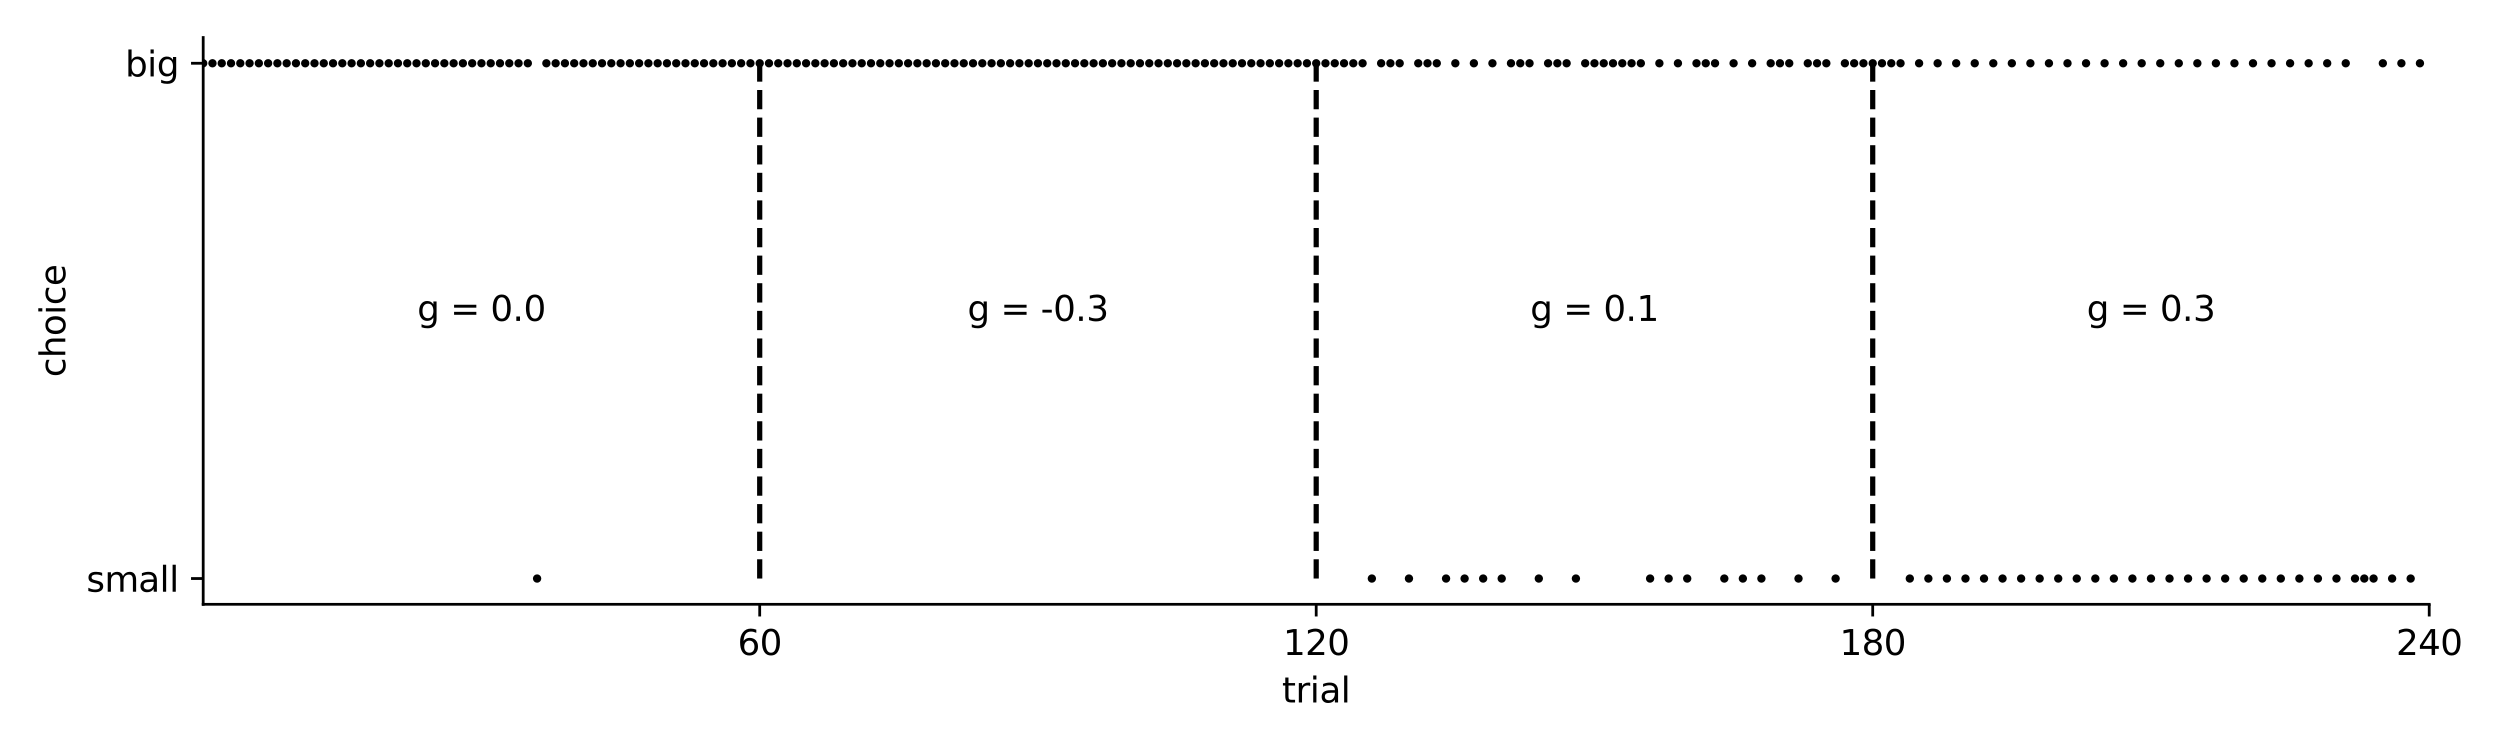 <?xml version="1.0" encoding="utf-8" standalone="no"?>
<!DOCTYPE svg PUBLIC "-//W3C//DTD SVG 1.1//EN"
  "http://www.w3.org/Graphics/SVG/1.1/DTD/svg11.dtd">
<svg xmlns:xlink="http://www.w3.org/1999/xlink" width="720pt" height="216pt" viewBox="0 0 720 216" xmlns="http://www.w3.org/2000/svg" version="1.1">
 <defs>
  <style type="text/css">*{stroke-linejoin: round; stroke-linecap: butt}</style>
 </defs>
 <g id="figure_1">
  <g id="patch_1">
   <path d="M 0 216 
L 720 216 
L 720 0 
L 0 0 
z
" style="fill: #ffffff"/>
  </g>
  <g id="axes_1">
   <g id="patch_2">
    <path d="M 58.52 174.04 
L 699.615 174.04 
L 699.615 10.8 
L 58.52 10.8 
z
" style="fill: #ffffff"/>
   </g>
   <g id="PathCollection_1">
    <defs>
     <path id="m250a83d1ea" d="M 0 0.707 
C 0.188 0.707 0.367 0.633 0.5 0.5 
C 0.633 0.367 0.707 0.188 0.707 0 
C 0.707 -0.188 0.633 -0.367 0.5 -0.5 
C 0.367 -0.633 0.188 -0.707 0 -0.707 
C -0.188 -0.707 -0.367 -0.633 -0.5 -0.5 
C -0.633 -0.367 -0.707 -0.188 -0.707 0 
C -0.707 0.188 -0.633 0.367 -0.5 0.5 
C -0.367 0.633 -0.188 0.707 0 0.707 
z
" style="stroke: #000000"/>
    </defs>
    <g clip-path="url(#p2a7ea81c1f)">
     <use xlink:href="#m250a83d1ea" x="58.52" y="18.22" style="stroke: #000000"/>
     <use xlink:href="#m250a83d1ea" x="61.191" y="18.22" style="stroke: #000000"/>
     <use xlink:href="#m250a83d1ea" x="63.862" y="18.22" style="stroke: #000000"/>
     <use xlink:href="#m250a83d1ea" x="66.534" y="18.22" style="stroke: #000000"/>
     <use xlink:href="#m250a83d1ea" x="69.205" y="18.22" style="stroke: #000000"/>
     <use xlink:href="#m250a83d1ea" x="71.876" y="18.22" style="stroke: #000000"/>
     <use xlink:href="#m250a83d1ea" x="74.547" y="18.22" style="stroke: #000000"/>
     <use xlink:href="#m250a83d1ea" x="77.219" y="18.22" style="stroke: #000000"/>
     <use xlink:href="#m250a83d1ea" x="79.89" y="18.22" style="stroke: #000000"/>
     <use xlink:href="#m250a83d1ea" x="82.561" y="18.22" style="stroke: #000000"/>
     <use xlink:href="#m250a83d1ea" x="85.232" y="18.22" style="stroke: #000000"/>
     <use xlink:href="#m250a83d1ea" x="87.904" y="18.22" style="stroke: #000000"/>
     <use xlink:href="#m250a83d1ea" x="90.575" y="18.22" style="stroke: #000000"/>
     <use xlink:href="#m250a83d1ea" x="93.246" y="18.22" style="stroke: #000000"/>
     <use xlink:href="#m250a83d1ea" x="95.917" y="18.22" style="stroke: #000000"/>
     <use xlink:href="#m250a83d1ea" x="98.588" y="18.22" style="stroke: #000000"/>
     <use xlink:href="#m250a83d1ea" x="101.26" y="18.22" style="stroke: #000000"/>
     <use xlink:href="#m250a83d1ea" x="103.931" y="18.22" style="stroke: #000000"/>
     <use xlink:href="#m250a83d1ea" x="106.602" y="18.22" style="stroke: #000000"/>
     <use xlink:href="#m250a83d1ea" x="109.273" y="18.22" style="stroke: #000000"/>
     <use xlink:href="#m250a83d1ea" x="111.945" y="18.22" style="stroke: #000000"/>
     <use xlink:href="#m250a83d1ea" x="114.616" y="18.22" style="stroke: #000000"/>
     <use xlink:href="#m250a83d1ea" x="117.287" y="18.22" style="stroke: #000000"/>
     <use xlink:href="#m250a83d1ea" x="119.958" y="18.22" style="stroke: #000000"/>
     <use xlink:href="#m250a83d1ea" x="122.629" y="18.22" style="stroke: #000000"/>
     <use xlink:href="#m250a83d1ea" x="125.301" y="18.22" style="stroke: #000000"/>
     <use xlink:href="#m250a83d1ea" x="127.972" y="18.22" style="stroke: #000000"/>
     <use xlink:href="#m250a83d1ea" x="130.643" y="18.22" style="stroke: #000000"/>
     <use xlink:href="#m250a83d1ea" x="133.314" y="18.22" style="stroke: #000000"/>
     <use xlink:href="#m250a83d1ea" x="135.986" y="18.22" style="stroke: #000000"/>
     <use xlink:href="#m250a83d1ea" x="138.657" y="18.22" style="stroke: #000000"/>
     <use xlink:href="#m250a83d1ea" x="141.328" y="18.22" style="stroke: #000000"/>
     <use xlink:href="#m250a83d1ea" x="143.999" y="18.22" style="stroke: #000000"/>
     <use xlink:href="#m250a83d1ea" x="146.671" y="18.22" style="stroke: #000000"/>
     <use xlink:href="#m250a83d1ea" x="149.342" y="18.22" style="stroke: #000000"/>
     <use xlink:href="#m250a83d1ea" x="152.013" y="18.22" style="stroke: #000000"/>
     <use xlink:href="#m250a83d1ea" x="154.684" y="166.62" style="stroke: #000000"/>
     <use xlink:href="#m250a83d1ea" x="157.355" y="18.22" style="stroke: #000000"/>
     <use xlink:href="#m250a83d1ea" x="160.027" y="18.22" style="stroke: #000000"/>
     <use xlink:href="#m250a83d1ea" x="162.698" y="18.22" style="stroke: #000000"/>
     <use xlink:href="#m250a83d1ea" x="165.369" y="18.22" style="stroke: #000000"/>
     <use xlink:href="#m250a83d1ea" x="168.04" y="18.22" style="stroke: #000000"/>
     <use xlink:href="#m250a83d1ea" x="170.712" y="18.22" style="stroke: #000000"/>
     <use xlink:href="#m250a83d1ea" x="173.383" y="18.22" style="stroke: #000000"/>
     <use xlink:href="#m250a83d1ea" x="176.054" y="18.22" style="stroke: #000000"/>
     <use xlink:href="#m250a83d1ea" x="178.725" y="18.22" style="stroke: #000000"/>
     <use xlink:href="#m250a83d1ea" x="181.397" y="18.22" style="stroke: #000000"/>
     <use xlink:href="#m250a83d1ea" x="184.068" y="18.22" style="stroke: #000000"/>
     <use xlink:href="#m250a83d1ea" x="186.739" y="18.22" style="stroke: #000000"/>
     <use xlink:href="#m250a83d1ea" x="189.41" y="18.22" style="stroke: #000000"/>
     <use xlink:href="#m250a83d1ea" x="192.081" y="18.22" style="stroke: #000000"/>
     <use xlink:href="#m250a83d1ea" x="194.753" y="18.22" style="stroke: #000000"/>
     <use xlink:href="#m250a83d1ea" x="197.424" y="18.22" style="stroke: #000000"/>
     <use xlink:href="#m250a83d1ea" x="200.095" y="18.22" style="stroke: #000000"/>
     <use xlink:href="#m250a83d1ea" x="202.766" y="18.22" style="stroke: #000000"/>
     <use xlink:href="#m250a83d1ea" x="205.438" y="18.22" style="stroke: #000000"/>
     <use xlink:href="#m250a83d1ea" x="208.109" y="18.22" style="stroke: #000000"/>
     <use xlink:href="#m250a83d1ea" x="210.78" y="18.22" style="stroke: #000000"/>
     <use xlink:href="#m250a83d1ea" x="213.451" y="18.22" style="stroke: #000000"/>
     <use xlink:href="#m250a83d1ea" x="216.123" y="18.22" style="stroke: #000000"/>
     <use xlink:href="#m250a83d1ea" x="218.794" y="18.22" style="stroke: #000000"/>
     <use xlink:href="#m250a83d1ea" x="221.465" y="18.22" style="stroke: #000000"/>
     <use xlink:href="#m250a83d1ea" x="224.136" y="18.22" style="stroke: #000000"/>
     <use xlink:href="#m250a83d1ea" x="226.807" y="18.22" style="stroke: #000000"/>
     <use xlink:href="#m250a83d1ea" x="229.479" y="18.22" style="stroke: #000000"/>
     <use xlink:href="#m250a83d1ea" x="232.15" y="18.22" style="stroke: #000000"/>
     <use xlink:href="#m250a83d1ea" x="234.821" y="18.22" style="stroke: #000000"/>
     <use xlink:href="#m250a83d1ea" x="237.492" y="18.22" style="stroke: #000000"/>
     <use xlink:href="#m250a83d1ea" x="240.164" y="18.22" style="stroke: #000000"/>
     <use xlink:href="#m250a83d1ea" x="242.835" y="18.22" style="stroke: #000000"/>
     <use xlink:href="#m250a83d1ea" x="245.506" y="18.22" style="stroke: #000000"/>
     <use xlink:href="#m250a83d1ea" x="248.177" y="18.22" style="stroke: #000000"/>
     <use xlink:href="#m250a83d1ea" x="250.849" y="18.22" style="stroke: #000000"/>
     <use xlink:href="#m250a83d1ea" x="253.52" y="18.22" style="stroke: #000000"/>
     <use xlink:href="#m250a83d1ea" x="256.191" y="18.22" style="stroke: #000000"/>
     <use xlink:href="#m250a83d1ea" x="258.862" y="18.22" style="stroke: #000000"/>
     <use xlink:href="#m250a83d1ea" x="261.533" y="18.22" style="stroke: #000000"/>
     <use xlink:href="#m250a83d1ea" x="264.205" y="18.22" style="stroke: #000000"/>
     <use xlink:href="#m250a83d1ea" x="266.876" y="18.22" style="stroke: #000000"/>
     <use xlink:href="#m250a83d1ea" x="269.547" y="18.22" style="stroke: #000000"/>
     <use xlink:href="#m250a83d1ea" x="272.218" y="18.22" style="stroke: #000000"/>
     <use xlink:href="#m250a83d1ea" x="274.89" y="18.22" style="stroke: #000000"/>
     <use xlink:href="#m250a83d1ea" x="277.561" y="18.22" style="stroke: #000000"/>
     <use xlink:href="#m250a83d1ea" x="280.232" y="18.22" style="stroke: #000000"/>
     <use xlink:href="#m250a83d1ea" x="282.903" y="18.22" style="stroke: #000000"/>
     <use xlink:href="#m250a83d1ea" x="285.574" y="18.22" style="stroke: #000000"/>
     <use xlink:href="#m250a83d1ea" x="288.246" y="18.22" style="stroke: #000000"/>
     <use xlink:href="#m250a83d1ea" x="290.917" y="18.22" style="stroke: #000000"/>
     <use xlink:href="#m250a83d1ea" x="293.588" y="18.22" style="stroke: #000000"/>
     <use xlink:href="#m250a83d1ea" x="296.259" y="18.22" style="stroke: #000000"/>
     <use xlink:href="#m250a83d1ea" x="298.931" y="18.22" style="stroke: #000000"/>
     <use xlink:href="#m250a83d1ea" x="301.602" y="18.22" style="stroke: #000000"/>
     <use xlink:href="#m250a83d1ea" x="304.273" y="18.22" style="stroke: #000000"/>
     <use xlink:href="#m250a83d1ea" x="306.944" y="18.22" style="stroke: #000000"/>
     <use xlink:href="#m250a83d1ea" x="309.616" y="18.22" style="stroke: #000000"/>
     <use xlink:href="#m250a83d1ea" x="312.287" y="18.22" style="stroke: #000000"/>
     <use xlink:href="#m250a83d1ea" x="314.958" y="18.22" style="stroke: #000000"/>
     <use xlink:href="#m250a83d1ea" x="317.629" y="18.22" style="stroke: #000000"/>
     <use xlink:href="#m250a83d1ea" x="320.3" y="18.22" style="stroke: #000000"/>
     <use xlink:href="#m250a83d1ea" x="322.972" y="18.22" style="stroke: #000000"/>
     <use xlink:href="#m250a83d1ea" x="325.643" y="18.22" style="stroke: #000000"/>
     <use xlink:href="#m250a83d1ea" x="328.314" y="18.22" style="stroke: #000000"/>
     <use xlink:href="#m250a83d1ea" x="330.985" y="18.22" style="stroke: #000000"/>
     <use xlink:href="#m250a83d1ea" x="333.657" y="18.22" style="stroke: #000000"/>
     <use xlink:href="#m250a83d1ea" x="336.328" y="18.22" style="stroke: #000000"/>
     <use xlink:href="#m250a83d1ea" x="338.999" y="18.22" style="stroke: #000000"/>
     <use xlink:href="#m250a83d1ea" x="341.67" y="18.22" style="stroke: #000000"/>
     <use xlink:href="#m250a83d1ea" x="344.342" y="18.22" style="stroke: #000000"/>
     <use xlink:href="#m250a83d1ea" x="347.013" y="18.22" style="stroke: #000000"/>
     <use xlink:href="#m250a83d1ea" x="349.684" y="18.22" style="stroke: #000000"/>
     <use xlink:href="#m250a83d1ea" x="352.355" y="18.22" style="stroke: #000000"/>
     <use xlink:href="#m250a83d1ea" x="355.026" y="18.22" style="stroke: #000000"/>
     <use xlink:href="#m250a83d1ea" x="357.698" y="18.22" style="stroke: #000000"/>
     <use xlink:href="#m250a83d1ea" x="360.369" y="18.22" style="stroke: #000000"/>
     <use xlink:href="#m250a83d1ea" x="363.04" y="18.22" style="stroke: #000000"/>
     <use xlink:href="#m250a83d1ea" x="365.711" y="18.22" style="stroke: #000000"/>
     <use xlink:href="#m250a83d1ea" x="368.383" y="18.22" style="stroke: #000000"/>
     <use xlink:href="#m250a83d1ea" x="371.054" y="18.22" style="stroke: #000000"/>
     <use xlink:href="#m250a83d1ea" x="373.725" y="18.22" style="stroke: #000000"/>
     <use xlink:href="#m250a83d1ea" x="376.396" y="18.22" style="stroke: #000000"/>
     <use xlink:href="#m250a83d1ea" x="379.067" y="18.22" style="stroke: #000000"/>
     <use xlink:href="#m250a83d1ea" x="381.739" y="18.22" style="stroke: #000000"/>
     <use xlink:href="#m250a83d1ea" x="384.41" y="18.22" style="stroke: #000000"/>
     <use xlink:href="#m250a83d1ea" x="387.081" y="18.22" style="stroke: #000000"/>
     <use xlink:href="#m250a83d1ea" x="389.752" y="18.22" style="stroke: #000000"/>
     <use xlink:href="#m250a83d1ea" x="392.424" y="18.22" style="stroke: #000000"/>
     <use xlink:href="#m250a83d1ea" x="395.095" y="166.62" style="stroke: #000000"/>
     <use xlink:href="#m250a83d1ea" x="397.766" y="18.22" style="stroke: #000000"/>
     <use xlink:href="#m250a83d1ea" x="400.437" y="18.22" style="stroke: #000000"/>
     <use xlink:href="#m250a83d1ea" x="403.109" y="18.22" style="stroke: #000000"/>
     <use xlink:href="#m250a83d1ea" x="405.78" y="166.62" style="stroke: #000000"/>
     <use xlink:href="#m250a83d1ea" x="408.451" y="18.22" style="stroke: #000000"/>
     <use xlink:href="#m250a83d1ea" x="411.122" y="18.22" style="stroke: #000000"/>
     <use xlink:href="#m250a83d1ea" x="413.793" y="18.22" style="stroke: #000000"/>
     <use xlink:href="#m250a83d1ea" x="416.465" y="166.62" style="stroke: #000000"/>
     <use xlink:href="#m250a83d1ea" x="419.136" y="18.22" style="stroke: #000000"/>
     <use xlink:href="#m250a83d1ea" x="421.807" y="166.62" style="stroke: #000000"/>
     <use xlink:href="#m250a83d1ea" x="424.478" y="18.22" style="stroke: #000000"/>
     <use xlink:href="#m250a83d1ea" x="427.15" y="166.62" style="stroke: #000000"/>
     <use xlink:href="#m250a83d1ea" x="429.821" y="18.22" style="stroke: #000000"/>
     <use xlink:href="#m250a83d1ea" x="432.492" y="166.62" style="stroke: #000000"/>
     <use xlink:href="#m250a83d1ea" x="435.163" y="18.22" style="stroke: #000000"/>
     <use xlink:href="#m250a83d1ea" x="437.835" y="18.22" style="stroke: #000000"/>
     <use xlink:href="#m250a83d1ea" x="440.506" y="18.22" style="stroke: #000000"/>
     <use xlink:href="#m250a83d1ea" x="443.177" y="166.62" style="stroke: #000000"/>
     <use xlink:href="#m250a83d1ea" x="445.848" y="18.22" style="stroke: #000000"/>
     <use xlink:href="#m250a83d1ea" x="448.519" y="18.22" style="stroke: #000000"/>
     <use xlink:href="#m250a83d1ea" x="451.191" y="18.22" style="stroke: #000000"/>
     <use xlink:href="#m250a83d1ea" x="453.862" y="166.62" style="stroke: #000000"/>
     <use xlink:href="#m250a83d1ea" x="456.533" y="18.22" style="stroke: #000000"/>
     <use xlink:href="#m250a83d1ea" x="459.204" y="18.22" style="stroke: #000000"/>
     <use xlink:href="#m250a83d1ea" x="461.876" y="18.22" style="stroke: #000000"/>
     <use xlink:href="#m250a83d1ea" x="464.547" y="18.22" style="stroke: #000000"/>
     <use xlink:href="#m250a83d1ea" x="467.218" y="18.22" style="stroke: #000000"/>
     <use xlink:href="#m250a83d1ea" x="469.889" y="18.22" style="stroke: #000000"/>
     <use xlink:href="#m250a83d1ea" x="472.561" y="18.22" style="stroke: #000000"/>
     <use xlink:href="#m250a83d1ea" x="475.232" y="166.62" style="stroke: #000000"/>
     <use xlink:href="#m250a83d1ea" x="477.903" y="18.22" style="stroke: #000000"/>
     <use xlink:href="#m250a83d1ea" x="480.574" y="166.62" style="stroke: #000000"/>
     <use xlink:href="#m250a83d1ea" x="483.245" y="18.22" style="stroke: #000000"/>
     <use xlink:href="#m250a83d1ea" x="485.917" y="166.62" style="stroke: #000000"/>
     <use xlink:href="#m250a83d1ea" x="488.588" y="18.22" style="stroke: #000000"/>
     <use xlink:href="#m250a83d1ea" x="491.259" y="18.22" style="stroke: #000000"/>
     <use xlink:href="#m250a83d1ea" x="493.93" y="18.22" style="stroke: #000000"/>
     <use xlink:href="#m250a83d1ea" x="496.602" y="166.62" style="stroke: #000000"/>
     <use xlink:href="#m250a83d1ea" x="499.273" y="18.22" style="stroke: #000000"/>
     <use xlink:href="#m250a83d1ea" x="501.944" y="166.62" style="stroke: #000000"/>
     <use xlink:href="#m250a83d1ea" x="504.615" y="18.22" style="stroke: #000000"/>
     <use xlink:href="#m250a83d1ea" x="507.286" y="166.62" style="stroke: #000000"/>
     <use xlink:href="#m250a83d1ea" x="509.958" y="18.22" style="stroke: #000000"/>
     <use xlink:href="#m250a83d1ea" x="512.629" y="18.22" style="stroke: #000000"/>
     <use xlink:href="#m250a83d1ea" x="515.3" y="18.22" style="stroke: #000000"/>
     <use xlink:href="#m250a83d1ea" x="517.971" y="166.62" style="stroke: #000000"/>
     <use xlink:href="#m250a83d1ea" x="520.643" y="18.22" style="stroke: #000000"/>
     <use xlink:href="#m250a83d1ea" x="523.314" y="18.22" style="stroke: #000000"/>
     <use xlink:href="#m250a83d1ea" x="525.985" y="18.22" style="stroke: #000000"/>
     <use xlink:href="#m250a83d1ea" x="528.656" y="166.62" style="stroke: #000000"/>
     <use xlink:href="#m250a83d1ea" x="531.328" y="18.22" style="stroke: #000000"/>
     <use xlink:href="#m250a83d1ea" x="533.999" y="18.22" style="stroke: #000000"/>
     <use xlink:href="#m250a83d1ea" x="536.67" y="18.22" style="stroke: #000000"/>
     <use xlink:href="#m250a83d1ea" x="539.341" y="18.22" style="stroke: #000000"/>
     <use xlink:href="#m250a83d1ea" x="542.012" y="18.22" style="stroke: #000000"/>
     <use xlink:href="#m250a83d1ea" x="544.684" y="18.22" style="stroke: #000000"/>
     <use xlink:href="#m250a83d1ea" x="547.355" y="18.22" style="stroke: #000000"/>
     <use xlink:href="#m250a83d1ea" x="550.026" y="166.62" style="stroke: #000000"/>
     <use xlink:href="#m250a83d1ea" x="552.697" y="18.22" style="stroke: #000000"/>
     <use xlink:href="#m250a83d1ea" x="555.369" y="166.62" style="stroke: #000000"/>
     <use xlink:href="#m250a83d1ea" x="558.04" y="18.22" style="stroke: #000000"/>
     <use xlink:href="#m250a83d1ea" x="560.711" y="166.62" style="stroke: #000000"/>
     <use xlink:href="#m250a83d1ea" x="563.382" y="18.22" style="stroke: #000000"/>
     <use xlink:href="#m250a83d1ea" x="566.054" y="166.62" style="stroke: #000000"/>
     <use xlink:href="#m250a83d1ea" x="568.725" y="18.22" style="stroke: #000000"/>
     <use xlink:href="#m250a83d1ea" x="571.396" y="166.62" style="stroke: #000000"/>
     <use xlink:href="#m250a83d1ea" x="574.067" y="18.22" style="stroke: #000000"/>
     <use xlink:href="#m250a83d1ea" x="576.738" y="166.62" style="stroke: #000000"/>
     <use xlink:href="#m250a83d1ea" x="579.41" y="18.22" style="stroke: #000000"/>
     <use xlink:href="#m250a83d1ea" x="582.081" y="166.62" style="stroke: #000000"/>
     <use xlink:href="#m250a83d1ea" x="584.752" y="18.22" style="stroke: #000000"/>
     <use xlink:href="#m250a83d1ea" x="587.423" y="166.62" style="stroke: #000000"/>
     <use xlink:href="#m250a83d1ea" x="590.095" y="18.22" style="stroke: #000000"/>
     <use xlink:href="#m250a83d1ea" x="592.766" y="166.62" style="stroke: #000000"/>
     <use xlink:href="#m250a83d1ea" x="595.437" y="18.22" style="stroke: #000000"/>
     <use xlink:href="#m250a83d1ea" x="598.108" y="166.62" style="stroke: #000000"/>
     <use xlink:href="#m250a83d1ea" x="600.78" y="18.22" style="stroke: #000000"/>
     <use xlink:href="#m250a83d1ea" x="603.451" y="166.62" style="stroke: #000000"/>
     <use xlink:href="#m250a83d1ea" x="606.122" y="18.22" style="stroke: #000000"/>
     <use xlink:href="#m250a83d1ea" x="608.793" y="166.62" style="stroke: #000000"/>
     <use xlink:href="#m250a83d1ea" x="611.464" y="18.22" style="stroke: #000000"/>
     <use xlink:href="#m250a83d1ea" x="614.136" y="166.62" style="stroke: #000000"/>
     <use xlink:href="#m250a83d1ea" x="616.807" y="18.22" style="stroke: #000000"/>
     <use xlink:href="#m250a83d1ea" x="619.478" y="166.62" style="stroke: #000000"/>
     <use xlink:href="#m250a83d1ea" x="622.149" y="18.22" style="stroke: #000000"/>
     <use xlink:href="#m250a83d1ea" x="624.821" y="166.62" style="stroke: #000000"/>
     <use xlink:href="#m250a83d1ea" x="627.492" y="18.22" style="stroke: #000000"/>
     <use xlink:href="#m250a83d1ea" x="630.163" y="166.62" style="stroke: #000000"/>
     <use xlink:href="#m250a83d1ea" x="632.834" y="18.22" style="stroke: #000000"/>
     <use xlink:href="#m250a83d1ea" x="635.505" y="166.62" style="stroke: #000000"/>
     <use xlink:href="#m250a83d1ea" x="638.177" y="18.22" style="stroke: #000000"/>
     <use xlink:href="#m250a83d1ea" x="640.848" y="166.62" style="stroke: #000000"/>
     <use xlink:href="#m250a83d1ea" x="643.519" y="18.22" style="stroke: #000000"/>
     <use xlink:href="#m250a83d1ea" x="646.19" y="166.62" style="stroke: #000000"/>
     <use xlink:href="#m250a83d1ea" x="648.862" y="18.22" style="stroke: #000000"/>
     <use xlink:href="#m250a83d1ea" x="651.533" y="166.62" style="stroke: #000000"/>
     <use xlink:href="#m250a83d1ea" x="654.204" y="18.22" style="stroke: #000000"/>
     <use xlink:href="#m250a83d1ea" x="656.875" y="166.62" style="stroke: #000000"/>
     <use xlink:href="#m250a83d1ea" x="659.547" y="18.22" style="stroke: #000000"/>
     <use xlink:href="#m250a83d1ea" x="662.218" y="166.62" style="stroke: #000000"/>
     <use xlink:href="#m250a83d1ea" x="664.889" y="18.22" style="stroke: #000000"/>
     <use xlink:href="#m250a83d1ea" x="667.56" y="166.62" style="stroke: #000000"/>
     <use xlink:href="#m250a83d1ea" x="670.231" y="18.22" style="stroke: #000000"/>
     <use xlink:href="#m250a83d1ea" x="672.903" y="166.62" style="stroke: #000000"/>
     <use xlink:href="#m250a83d1ea" x="675.574" y="18.22" style="stroke: #000000"/>
     <use xlink:href="#m250a83d1ea" x="678.245" y="166.62" style="stroke: #000000"/>
     <use xlink:href="#m250a83d1ea" x="680.916" y="166.62" style="stroke: #000000"/>
     <use xlink:href="#m250a83d1ea" x="683.588" y="166.62" style="stroke: #000000"/>
     <use xlink:href="#m250a83d1ea" x="686.259" y="18.22" style="stroke: #000000"/>
     <use xlink:href="#m250a83d1ea" x="688.93" y="166.62" style="stroke: #000000"/>
     <use xlink:href="#m250a83d1ea" x="691.601" y="18.22" style="stroke: #000000"/>
     <use xlink:href="#m250a83d1ea" x="694.273" y="166.62" style="stroke: #000000"/>
     <use xlink:href="#m250a83d1ea" x="696.944" y="18.22" style="stroke: #000000"/>
    </g>
   </g>
   <g id="matplotlib.axis_1">
    <g id="xtick_1">
     <g id="line2d_1">
      <defs>
       <path id="m088a69fe8e" d="M 0 0 
L 0 3.5 
" style="stroke: #000000; stroke-width: 0.8"/>
      </defs>
      <g>
       <use xlink:href="#m088a69fe8e" x="218.794" y="174.04" style="stroke: #000000; stroke-width: 0.8"/>
      </g>
     </g>
     <g id="text_1">
      <!-- 60 -->
      <g transform="translate(212.431 188.638)scale(0.1 -0.1)">
       <defs>
        <path id="DejaVuSans-36" d="M 2113 2584 
Q 1688 2584 1439 2293 
Q 1191 2003 1191 1497 
Q 1191 994 1439 701 
Q 1688 409 2113 409 
Q 2538 409 2786 701 
Q 3034 994 3034 1497 
Q 3034 2003 2786 2293 
Q 2538 2584 2113 2584 
z
M 3366 4563 
L 3366 3988 
Q 3128 4100 2886 4159 
Q 2644 4219 2406 4219 
Q 1781 4219 1451 3797 
Q 1122 3375 1075 2522 
Q 1259 2794 1537 2939 
Q 1816 3084 2150 3084 
Q 2853 3084 3261 2657 
Q 3669 2231 3669 1497 
Q 3669 778 3244 343 
Q 2819 -91 2113 -91 
Q 1303 -91 875 529 
Q 447 1150 447 2328 
Q 447 3434 972 4092 
Q 1497 4750 2381 4750 
Q 2619 4750 2861 4703 
Q 3103 4656 3366 4563 
z
" transform="scale(0.016)"/>
        <path id="DejaVuSans-30" d="M 2034 4250 
Q 1547 4250 1301 3770 
Q 1056 3291 1056 2328 
Q 1056 1369 1301 889 
Q 1547 409 2034 409 
Q 2525 409 2770 889 
Q 3016 1369 3016 2328 
Q 3016 3291 2770 3770 
Q 2525 4250 2034 4250 
z
M 2034 4750 
Q 2819 4750 3233 4129 
Q 3647 3509 3647 2328 
Q 3647 1150 3233 529 
Q 2819 -91 2034 -91 
Q 1250 -91 836 529 
Q 422 1150 422 2328 
Q 422 3509 836 4129 
Q 1250 4750 2034 4750 
z
" transform="scale(0.016)"/>
       </defs>
       <use xlink:href="#DejaVuSans-36"/>
       <use xlink:href="#DejaVuSans-30" x="63.623"/>
      </g>
     </g>
    </g>
    <g id="xtick_2">
     <g id="line2d_2">
      <g>
       <use xlink:href="#m088a69fe8e" x="379.067" y="174.04" style="stroke: #000000; stroke-width: 0.8"/>
      </g>
     </g>
     <g id="text_2">
      <!-- 120 -->
      <g transform="translate(369.524 188.638)scale(0.1 -0.1)">
       <defs>
        <path id="DejaVuSans-31" d="M 794 531 
L 1825 531 
L 1825 4091 
L 703 3866 
L 703 4441 
L 1819 4666 
L 2450 4666 
L 2450 531 
L 3481 531 
L 3481 0 
L 794 0 
L 794 531 
z
" transform="scale(0.016)"/>
        <path id="DejaVuSans-32" d="M 1228 531 
L 3431 531 
L 3431 0 
L 469 0 
L 469 531 
Q 828 903 1448 1529 
Q 2069 2156 2228 2338 
Q 2531 2678 2651 2914 
Q 2772 3150 2772 3378 
Q 2772 3750 2511 3984 
Q 2250 4219 1831 4219 
Q 1534 4219 1204 4116 
Q 875 4013 500 3803 
L 500 4441 
Q 881 4594 1212 4672 
Q 1544 4750 1819 4750 
Q 2544 4750 2975 4387 
Q 3406 4025 3406 3419 
Q 3406 3131 3298 2873 
Q 3191 2616 2906 2266 
Q 2828 2175 2409 1742 
Q 1991 1309 1228 531 
z
" transform="scale(0.016)"/>
       </defs>
       <use xlink:href="#DejaVuSans-31"/>
       <use xlink:href="#DejaVuSans-32" x="63.623"/>
       <use xlink:href="#DejaVuSans-30" x="127.246"/>
      </g>
     </g>
    </g>
    <g id="xtick_3">
     <g id="line2d_3">
      <g>
       <use xlink:href="#m088a69fe8e" x="539.341" y="174.04" style="stroke: #000000; stroke-width: 0.8"/>
      </g>
     </g>
     <g id="text_3">
      <!-- 180 -->
      <g transform="translate(529.798 188.638)scale(0.1 -0.1)">
       <defs>
        <path id="DejaVuSans-38" d="M 2034 2216 
Q 1584 2216 1326 1975 
Q 1069 1734 1069 1313 
Q 1069 891 1326 650 
Q 1584 409 2034 409 
Q 2484 409 2743 651 
Q 3003 894 3003 1313 
Q 3003 1734 2745 1975 
Q 2488 2216 2034 2216 
z
M 1403 2484 
Q 997 2584 770 2862 
Q 544 3141 544 3541 
Q 544 4100 942 4425 
Q 1341 4750 2034 4750 
Q 2731 4750 3128 4425 
Q 3525 4100 3525 3541 
Q 3525 3141 3298 2862 
Q 3072 2584 2669 2484 
Q 3125 2378 3379 2068 
Q 3634 1759 3634 1313 
Q 3634 634 3220 271 
Q 2806 -91 2034 -91 
Q 1263 -91 848 271 
Q 434 634 434 1313 
Q 434 1759 690 2068 
Q 947 2378 1403 2484 
z
M 1172 3481 
Q 1172 3119 1398 2916 
Q 1625 2713 2034 2713 
Q 2441 2713 2670 2916 
Q 2900 3119 2900 3481 
Q 2900 3844 2670 4047 
Q 2441 4250 2034 4250 
Q 1625 4250 1398 4047 
Q 1172 3844 1172 3481 
z
" transform="scale(0.016)"/>
       </defs>
       <use xlink:href="#DejaVuSans-31"/>
       <use xlink:href="#DejaVuSans-38" x="63.623"/>
       <use xlink:href="#DejaVuSans-30" x="127.246"/>
      </g>
     </g>
    </g>
    <g id="xtick_4">
     <g id="line2d_4">
      <g>
       <use xlink:href="#m088a69fe8e" x="699.615" y="174.04" style="stroke: #000000; stroke-width: 0.8"/>
      </g>
     </g>
     <g id="text_4">
      <!-- 240 -->
      <g transform="translate(690.071 188.638)scale(0.1 -0.1)">
       <defs>
        <path id="DejaVuSans-34" d="M 2419 4116 
L 825 1625 
L 2419 1625 
L 2419 4116 
z
M 2253 4666 
L 3047 4666 
L 3047 1625 
L 3713 1625 
L 3713 1100 
L 3047 1100 
L 3047 0 
L 2419 0 
L 2419 1100 
L 313 1100 
L 313 1709 
L 2253 4666 
z
" transform="scale(0.016)"/>
       </defs>
       <use xlink:href="#DejaVuSans-32"/>
       <use xlink:href="#DejaVuSans-34" x="63.623"/>
       <use xlink:href="#DejaVuSans-30" x="127.246"/>
      </g>
     </g>
    </g>
    <g id="text_5">
     <!-- trial -->
     <g transform="translate(369.21 202.317)scale(0.1 -0.1)">
      <defs>
       <path id="DejaVuSans-74" d="M 1172 4494 
L 1172 3500 
L 2356 3500 
L 2356 3053 
L 1172 3053 
L 1172 1153 
Q 1172 725 1289 603 
Q 1406 481 1766 481 
L 2356 481 
L 2356 0 
L 1766 0 
Q 1100 0 847 248 
Q 594 497 594 1153 
L 594 3053 
L 172 3053 
L 172 3500 
L 594 3500 
L 594 4494 
L 1172 4494 
z
" transform="scale(0.016)"/>
       <path id="DejaVuSans-72" d="M 2631 2963 
Q 2534 3019 2420 3045 
Q 2306 3072 2169 3072 
Q 1681 3072 1420 2755 
Q 1159 2438 1159 1844 
L 1159 0 
L 581 0 
L 581 3500 
L 1159 3500 
L 1159 2956 
Q 1341 3275 1631 3429 
Q 1922 3584 2338 3584 
Q 2397 3584 2469 3576 
Q 2541 3569 2628 3553 
L 2631 2963 
z
" transform="scale(0.016)"/>
       <path id="DejaVuSans-69" d="M 603 3500 
L 1178 3500 
L 1178 0 
L 603 0 
L 603 3500 
z
M 603 4863 
L 1178 4863 
L 1178 4134 
L 603 4134 
L 603 4863 
z
" transform="scale(0.016)"/>
       <path id="DejaVuSans-61" d="M 2194 1759 
Q 1497 1759 1228 1600 
Q 959 1441 959 1056 
Q 959 750 1161 570 
Q 1363 391 1709 391 
Q 2188 391 2477 730 
Q 2766 1069 2766 1631 
L 2766 1759 
L 2194 1759 
z
M 3341 1997 
L 3341 0 
L 2766 0 
L 2766 531 
Q 2569 213 2275 61 
Q 1981 -91 1556 -91 
Q 1019 -91 701 211 
Q 384 513 384 1019 
Q 384 1609 779 1909 
Q 1175 2209 1959 2209 
L 2766 2209 
L 2766 2266 
Q 2766 2663 2505 2880 
Q 2244 3097 1772 3097 
Q 1472 3097 1187 3025 
Q 903 2953 641 2809 
L 641 3341 
Q 956 3463 1253 3523 
Q 1550 3584 1831 3584 
Q 2591 3584 2966 3190 
Q 3341 2797 3341 1997 
z
" transform="scale(0.016)"/>
       <path id="DejaVuSans-6c" d="M 603 4863 
L 1178 4863 
L 1178 0 
L 603 0 
L 603 4863 
z
" transform="scale(0.016)"/>
      </defs>
      <use xlink:href="#DejaVuSans-74"/>
      <use xlink:href="#DejaVuSans-72" x="39.209"/>
      <use xlink:href="#DejaVuSans-69" x="80.322"/>
      <use xlink:href="#DejaVuSans-61" x="108.105"/>
      <use xlink:href="#DejaVuSans-6c" x="169.385"/>
     </g>
    </g>
   </g>
   <g id="matplotlib.axis_2">
    <g id="ytick_1">
     <g id="line2d_5">
      <defs>
       <path id="mfb520221b2" d="M 0 0 
L -3.5 0 
" style="stroke: #000000; stroke-width: 0.8"/>
      </defs>
      <g>
       <use xlink:href="#mfb520221b2" x="58.52" y="166.62" style="stroke: #000000; stroke-width: 0.8"/>
      </g>
     </g>
     <g id="text_6">
      <!-- small -->
      <g transform="translate(24.886 170.419)scale(0.1 -0.1)">
       <defs>
        <path id="DejaVuSans-73" d="M 2834 3397 
L 2834 2853 
Q 2591 2978 2328 3040 
Q 2066 3103 1784 3103 
Q 1356 3103 1142 2972 
Q 928 2841 928 2578 
Q 928 2378 1081 2264 
Q 1234 2150 1697 2047 
L 1894 2003 
Q 2506 1872 2764 1633 
Q 3022 1394 3022 966 
Q 3022 478 2636 193 
Q 2250 -91 1575 -91 
Q 1294 -91 989 -36 
Q 684 19 347 128 
L 347 722 
Q 666 556 975 473 
Q 1284 391 1588 391 
Q 1994 391 2212 530 
Q 2431 669 2431 922 
Q 2431 1156 2273 1281 
Q 2116 1406 1581 1522 
L 1381 1569 
Q 847 1681 609 1914 
Q 372 2147 372 2553 
Q 372 3047 722 3315 
Q 1072 3584 1716 3584 
Q 2034 3584 2315 3537 
Q 2597 3491 2834 3397 
z
" transform="scale(0.016)"/>
        <path id="DejaVuSans-6d" d="M 3328 2828 
Q 3544 3216 3844 3400 
Q 4144 3584 4550 3584 
Q 5097 3584 5394 3201 
Q 5691 2819 5691 2113 
L 5691 0 
L 5113 0 
L 5113 2094 
Q 5113 2597 4934 2840 
Q 4756 3084 4391 3084 
Q 3944 3084 3684 2787 
Q 3425 2491 3425 1978 
L 3425 0 
L 2847 0 
L 2847 2094 
Q 2847 2600 2669 2842 
Q 2491 3084 2119 3084 
Q 1678 3084 1418 2786 
Q 1159 2488 1159 1978 
L 1159 0 
L 581 0 
L 581 3500 
L 1159 3500 
L 1159 2956 
Q 1356 3278 1631 3431 
Q 1906 3584 2284 3584 
Q 2666 3584 2933 3390 
Q 3200 3197 3328 2828 
z
" transform="scale(0.016)"/>
       </defs>
       <use xlink:href="#DejaVuSans-73"/>
       <use xlink:href="#DejaVuSans-6d" x="52.1"/>
       <use xlink:href="#DejaVuSans-61" x="149.512"/>
       <use xlink:href="#DejaVuSans-6c" x="210.791"/>
       <use xlink:href="#DejaVuSans-6c" x="238.574"/>
      </g>
     </g>
    </g>
    <g id="ytick_2">
     <g id="line2d_6">
      <g>
       <use xlink:href="#mfb520221b2" x="58.52" y="18.22" style="stroke: #000000; stroke-width: 0.8"/>
      </g>
     </g>
     <g id="text_7">
      <!-- big -->
      <g transform="translate(36.045 22.019)scale(0.1 -0.1)">
       <defs>
        <path id="DejaVuSans-62" d="M 3116 1747 
Q 3116 2381 2855 2742 
Q 2594 3103 2138 3103 
Q 1681 3103 1420 2742 
Q 1159 2381 1159 1747 
Q 1159 1113 1420 752 
Q 1681 391 2138 391 
Q 2594 391 2855 752 
Q 3116 1113 3116 1747 
z
M 1159 2969 
Q 1341 3281 1617 3432 
Q 1894 3584 2278 3584 
Q 2916 3584 3314 3078 
Q 3713 2572 3713 1747 
Q 3713 922 3314 415 
Q 2916 -91 2278 -91 
Q 1894 -91 1617 61 
Q 1341 213 1159 525 
L 1159 0 
L 581 0 
L 581 4863 
L 1159 4863 
L 1159 2969 
z
" transform="scale(0.016)"/>
        <path id="DejaVuSans-67" d="M 2906 1791 
Q 2906 2416 2648 2759 
Q 2391 3103 1925 3103 
Q 1463 3103 1205 2759 
Q 947 2416 947 1791 
Q 947 1169 1205 825 
Q 1463 481 1925 481 
Q 2391 481 2648 825 
Q 2906 1169 2906 1791 
z
M 3481 434 
Q 3481 -459 3084 -895 
Q 2688 -1331 1869 -1331 
Q 1566 -1331 1297 -1286 
Q 1028 -1241 775 -1147 
L 775 -588 
Q 1028 -725 1275 -790 
Q 1522 -856 1778 -856 
Q 2344 -856 2625 -561 
Q 2906 -266 2906 331 
L 2906 616 
Q 2728 306 2450 153 
Q 2172 0 1784 0 
Q 1141 0 747 490 
Q 353 981 353 1791 
Q 353 2603 747 3093 
Q 1141 3584 1784 3584 
Q 2172 3584 2450 3431 
Q 2728 3278 2906 2969 
L 2906 3500 
L 3481 3500 
L 3481 434 
z
" transform="scale(0.016)"/>
       </defs>
       <use xlink:href="#DejaVuSans-62"/>
       <use xlink:href="#DejaVuSans-69" x="63.477"/>
       <use xlink:href="#DejaVuSans-67" x="91.26"/>
      </g>
     </g>
    </g>
    <g id="text_8">
     <!-- choice -->
     <g transform="translate(18.806 108.612)rotate(-90)scale(0.1 -0.1)">
      <defs>
       <path id="DejaVuSans-63" d="M 3122 3366 
L 3122 2828 
Q 2878 2963 2633 3030 
Q 2388 3097 2138 3097 
Q 1578 3097 1268 2742 
Q 959 2388 959 1747 
Q 959 1106 1268 751 
Q 1578 397 2138 397 
Q 2388 397 2633 464 
Q 2878 531 3122 666 
L 3122 134 
Q 2881 22 2623 -34 
Q 2366 -91 2075 -91 
Q 1284 -91 818 406 
Q 353 903 353 1747 
Q 353 2603 823 3093 
Q 1294 3584 2113 3584 
Q 2378 3584 2631 3529 
Q 2884 3475 3122 3366 
z
" transform="scale(0.016)"/>
       <path id="DejaVuSans-68" d="M 3513 2113 
L 3513 0 
L 2938 0 
L 2938 2094 
Q 2938 2591 2744 2837 
Q 2550 3084 2163 3084 
Q 1697 3084 1428 2787 
Q 1159 2491 1159 1978 
L 1159 0 
L 581 0 
L 581 4863 
L 1159 4863 
L 1159 2956 
Q 1366 3272 1645 3428 
Q 1925 3584 2291 3584 
Q 2894 3584 3203 3211 
Q 3513 2838 3513 2113 
z
" transform="scale(0.016)"/>
       <path id="DejaVuSans-6f" d="M 1959 3097 
Q 1497 3097 1228 2736 
Q 959 2375 959 1747 
Q 959 1119 1226 758 
Q 1494 397 1959 397 
Q 2419 397 2687 759 
Q 2956 1122 2956 1747 
Q 2956 2369 2687 2733 
Q 2419 3097 1959 3097 
z
M 1959 3584 
Q 2709 3584 3137 3096 
Q 3566 2609 3566 1747 
Q 3566 888 3137 398 
Q 2709 -91 1959 -91 
Q 1206 -91 779 398 
Q 353 888 353 1747 
Q 353 2609 779 3096 
Q 1206 3584 1959 3584 
z
" transform="scale(0.016)"/>
       <path id="DejaVuSans-65" d="M 3597 1894 
L 3597 1613 
L 953 1613 
Q 991 1019 1311 708 
Q 1631 397 2203 397 
Q 2534 397 2845 478 
Q 3156 559 3463 722 
L 3463 178 
Q 3153 47 2828 -22 
Q 2503 -91 2169 -91 
Q 1331 -91 842 396 
Q 353 884 353 1716 
Q 353 2575 817 3079 
Q 1281 3584 2069 3584 
Q 2775 3584 3186 3129 
Q 3597 2675 3597 1894 
z
M 3022 2063 
Q 3016 2534 2758 2815 
Q 2500 3097 2075 3097 
Q 1594 3097 1305 2825 
Q 1016 2553 972 2059 
L 3022 2063 
z
" transform="scale(0.016)"/>
      </defs>
      <use xlink:href="#DejaVuSans-63"/>
      <use xlink:href="#DejaVuSans-68" x="54.98"/>
      <use xlink:href="#DejaVuSans-6f" x="118.359"/>
      <use xlink:href="#DejaVuSans-69" x="179.541"/>
      <use xlink:href="#DejaVuSans-63" x="207.324"/>
      <use xlink:href="#DejaVuSans-65" x="262.305"/>
     </g>
    </g>
   </g>
   <g id="LineCollection_1">
    <path d="M 218.794 166.62 
L 218.794 18.22 
" clip-path="url(#p2a7ea81c1f)" style="fill: none; stroke-dasharray: 5.55,2.4; stroke-dashoffset: 0; stroke: #000000; stroke-width: 1.5"/>
    <path d="M 379.067 166.62 
L 379.067 18.22 
" clip-path="url(#p2a7ea81c1f)" style="fill: none; stroke-dasharray: 5.55,2.4; stroke-dashoffset: 0; stroke: #000000; stroke-width: 1.5"/>
    <path d="M 539.341 166.62 
L 539.341 18.22 
" clip-path="url(#p2a7ea81c1f)" style="fill: none; stroke-dasharray: 5.55,2.4; stroke-dashoffset: 0; stroke: #000000; stroke-width: 1.5"/>
   </g>
   <g id="patch_3">
    <path d="M 58.52 174.04 
L 58.52 10.8 
" style="fill: none; stroke: #000000; stroke-width: 0.8; stroke-linejoin: miter; stroke-linecap: square"/>
   </g>
   <g id="patch_4">
    <path d="M 58.52 174.04 
L 699.615 174.04 
" style="fill: none; stroke: #000000; stroke-width: 0.8; stroke-linejoin: miter; stroke-linecap: square"/>
   </g>
   <g id="text_9">
    <!-- g = 0.0 -->
    <g transform="translate(120.163 92.42)scale(0.1 -0.1)">
     <defs>
      <path id="DejaVuSans-20" transform="scale(0.016)"/>
      <path id="DejaVuSans-3d" d="M 678 2906 
L 4684 2906 
L 4684 2381 
L 678 2381 
L 678 2906 
z
M 678 1631 
L 4684 1631 
L 4684 1100 
L 678 1100 
L 678 1631 
z
" transform="scale(0.016)"/>
      <path id="DejaVuSans-2e" d="M 684 794 
L 1344 794 
L 1344 0 
L 684 0 
L 684 794 
z
" transform="scale(0.016)"/>
     </defs>
     <use xlink:href="#DejaVuSans-67"/>
     <use xlink:href="#DejaVuSans-20" x="63.477"/>
     <use xlink:href="#DejaVuSans-3d" x="95.264"/>
     <use xlink:href="#DejaVuSans-20" x="179.053"/>
     <use xlink:href="#DejaVuSans-30" x="210.84"/>
     <use xlink:href="#DejaVuSans-2e" x="274.463"/>
     <use xlink:href="#DejaVuSans-30" x="306.25"/>
    </g>
   </g>
   <g id="text_10">
    <!-- g = -0.3 -->
    <g transform="translate(278.633 92.42)scale(0.1 -0.1)">
     <defs>
      <path id="DejaVuSans-2d" d="M 313 2009 
L 1997 2009 
L 1997 1497 
L 313 1497 
L 313 2009 
z
" transform="scale(0.016)"/>
      <path id="DejaVuSans-33" d="M 2597 2516 
Q 3050 2419 3304 2112 
Q 3559 1806 3559 1356 
Q 3559 666 3084 287 
Q 2609 -91 1734 -91 
Q 1441 -91 1130 -33 
Q 819 25 488 141 
L 488 750 
Q 750 597 1062 519 
Q 1375 441 1716 441 
Q 2309 441 2620 675 
Q 2931 909 2931 1356 
Q 2931 1769 2642 2001 
Q 2353 2234 1838 2234 
L 1294 2234 
L 1294 2753 
L 1863 2753 
Q 2328 2753 2575 2939 
Q 2822 3125 2822 3475 
Q 2822 3834 2567 4026 
Q 2313 4219 1838 4219 
Q 1578 4219 1281 4162 
Q 984 4106 628 3988 
L 628 4550 
Q 988 4650 1302 4700 
Q 1616 4750 1894 4750 
Q 2613 4750 3031 4423 
Q 3450 4097 3450 3541 
Q 3450 3153 3228 2886 
Q 3006 2619 2597 2516 
z
" transform="scale(0.016)"/>
     </defs>
     <use xlink:href="#DejaVuSans-67"/>
     <use xlink:href="#DejaVuSans-20" x="63.477"/>
     <use xlink:href="#DejaVuSans-3d" x="95.264"/>
     <use xlink:href="#DejaVuSans-20" x="179.053"/>
     <use xlink:href="#DejaVuSans-2d" x="210.84"/>
     <use xlink:href="#DejaVuSans-30" x="246.924"/>
     <use xlink:href="#DejaVuSans-2e" x="310.547"/>
     <use xlink:href="#DejaVuSans-33" x="342.334"/>
    </g>
   </g>
   <g id="text_11">
    <!-- g = 0.1 -->
    <g transform="translate(440.711 92.42)scale(0.1 -0.1)">
     <use xlink:href="#DejaVuSans-67"/>
     <use xlink:href="#DejaVuSans-20" x="63.477"/>
     <use xlink:href="#DejaVuSans-3d" x="95.264"/>
     <use xlink:href="#DejaVuSans-20" x="179.053"/>
     <use xlink:href="#DejaVuSans-30" x="210.84"/>
     <use xlink:href="#DejaVuSans-2e" x="274.463"/>
     <use xlink:href="#DejaVuSans-31" x="306.25"/>
    </g>
   </g>
   <g id="text_12">
    <!-- g = 0.3 -->
    <g transform="translate(600.984 92.42)scale(0.1 -0.1)">
     <use xlink:href="#DejaVuSans-67"/>
     <use xlink:href="#DejaVuSans-20" x="63.477"/>
     <use xlink:href="#DejaVuSans-3d" x="95.264"/>
     <use xlink:href="#DejaVuSans-20" x="179.053"/>
     <use xlink:href="#DejaVuSans-30" x="210.84"/>
     <use xlink:href="#DejaVuSans-2e" x="274.463"/>
     <use xlink:href="#DejaVuSans-33" x="306.25"/>
    </g>
   </g>
  </g>
 </g>
 <defs>
  <clipPath id="p2a7ea81c1f">
   <rect x="58.52" y="10.8" width="641.095" height="163.24"/>
  </clipPath>
 </defs>
</svg>
